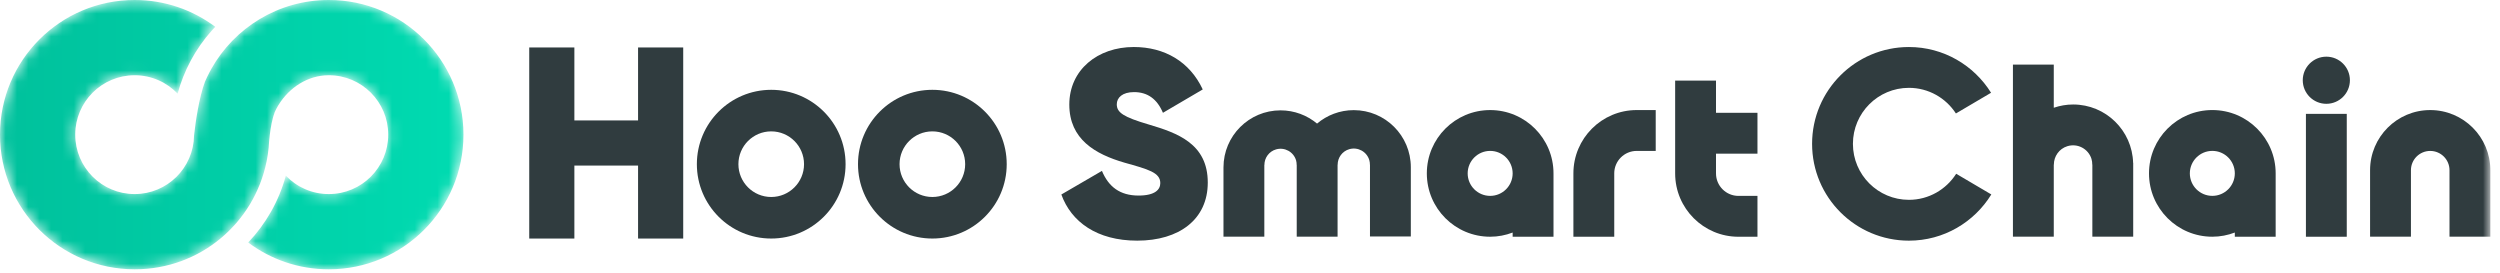 <?xml version="1.0" encoding="UTF-8"?>
<svg width="220px" height="24px" viewBox="0 0 220 24" version="1.1" xmlns="http://www.w3.org/2000/svg" xmlns:xlink="http://www.w3.org/1999/xlink">
    <!-- Generator: Sketch 59.1 (86144) - https://sketch.com -->
    <title>编组备份</title>
    <desc>Created with Sketch.</desc>
    <defs>
        <polygon id="path-1" points="0 24 219.151 24 219.151 0.301 0 0.301"></polygon>
        <path d="M28.935,0.301 C24.492,0.301 20.623,2.749 18.594,6.367 L18.594,6.367 C18.559,6.446 18.509,6.537 18.445,6.643 L18.445,6.643 C18.296,6.925 18.157,7.213 18.031,7.508 L18.031,7.508 C17.774,8.2 17.572,9.063 17.417,9.896 L17.417,9.896 C17.26,10.738 17.153,11.549 17.087,12.125 L17.087,12.125 C17.087,12.133 17.087,12.141 17.087,12.149 L17.087,12.149 C17.086,12.149 17.086,12.149 17.084,12.149 L17.084,12.149 L17.084,12.151 C17.081,12.175 17.078,12.199 17.076,12.223 L17.076,12.223 C17.037,15.076 14.712,17.379 11.849,17.379 L11.849,17.379 C8.962,17.379 6.62,15.039 6.62,12.151 L6.62,12.151 C6.62,9.263 8.962,6.923 11.849,6.923 L11.849,6.923 C13.338,6.923 14.68,7.545 15.632,8.543 L15.632,8.543 C16.173,6.541 17.173,4.63 18.648,2.976 L18.648,2.976 C18.744,2.867 18.845,2.764 18.944,2.66 L18.944,2.66 C16.967,1.179 14.511,0.301 11.849,0.301 L11.849,0.301 C5.305,0.301 0,5.607 0,12.151 L0,12.151 C0,18.695 5.305,23.995 11.849,24 L11.849,24 L11.86,24 C17.6,24 22.368,19.949 23.466,14.479 L23.466,14.479 C23.542,14.095 23.603,13.705 23.641,13.308 L23.641,13.308 L23.642,13.308 C23.642,13.308 23.643,13.295 23.644,13.272 L23.644,13.272 C23.662,13.087 23.675,12.898 23.684,12.71 L23.684,12.71 C23.699,12.546 23.719,12.355 23.744,12.151 L23.744,12.151 C23.821,11.516 23.954,10.746 24.178,10.163 L24.178,10.163 C24.263,9.978 24.356,9.796 24.459,9.621 L24.459,9.621 C24.482,9.591 24.5,9.56 24.515,9.532 L24.515,9.532 C25.454,8.005 27.089,6.923 28.935,6.923 L28.935,6.923 C31.823,6.923 34.164,9.263 34.164,12.151 L34.164,12.151 C34.164,15.039 31.823,17.379 28.935,17.379 L28.935,17.379 C27.447,17.379 26.105,16.756 25.153,15.759 L25.153,15.759 C24.548,17.997 23.392,20.008 21.84,21.642 L21.84,21.642 C23.818,23.122 26.275,24 28.935,24 L28.935,24 C35.48,24 40.785,18.695 40.785,12.151 L40.785,12.151 C40.785,5.607 35.48,0.301 28.935,0.301 Z" id="path-3"></path>
        <linearGradient x1="0%" y1="50.001%" x2="99.999%" y2="50.001%" id="linearGradient-5">
            <stop stop-color="#00C19C" offset="0%"></stop>
            <stop stop-color="#00DBB1" offset="100%"></stop>
        </linearGradient>
    </defs>
    <g id="首页" stroke="none" stroke-width="1" fill="none" fill-rule="evenodd">
        <g id="编组备份" transform="translate(0, -1)">
            <g id="编组" transform="translate(0, 0.699)">
                <path d="M101.079,11.254 C98.861,10.6 98.277,10.204 98.277,9.48 C98.277,8.896 98.768,8.406 99.795,8.406 C100.986,8.406 101.826,9.013 102.339,10.227 L105.841,8.172 C104.697,5.722 102.479,4.438 99.771,4.438 C96.597,4.438 94.099,6.445 94.099,9.503 C94.099,12.561 96.387,13.869 98.954,14.615 C101.032,15.199 102.106,15.479 102.106,16.413 C102.106,16.973 101.662,17.51 100.192,17.51 C98.558,17.51 97.554,16.739 96.971,15.339 L93.399,17.417 C94.263,19.821 96.527,21.478 100.075,21.478 C103.763,21.478 106.284,19.611 106.284,16.366 C106.284,12.935 103.6,12.001 101.079,11.254" id="Fill-1" fill="#303C3F"></path>
                <path d="M119.132,9.993 C117.9,9.993 116.773,10.439 115.9,11.176 C115.028,10.45 113.909,10.012 112.686,10.012 C109.915,10.012 107.666,12.26 107.666,15.033 L107.666,21.128 L111.261,21.128 L111.261,19.845 L111.261,14.817 L111.267,14.817 C111.267,14.198 111.668,13.626 112.293,13.447 C113.049,13.229 113.84,13.666 114.058,14.423 C114.094,14.555 114.106,14.686 114.106,14.817 L114.112,14.817 L114.112,14.996 C114.112,15.002 114.112,15.008 114.112,15.014 L114.112,21.109 L114.112,21.109 L114.112,21.128 L117.707,21.128 L117.707,15.033 C117.707,15.026 117.707,15.02 117.707,15.014 L117.707,14.798 L117.713,14.798 C117.713,14.179 118.114,13.608 118.739,13.428 C119.496,13.211 120.285,13.648 120.502,14.405 C120.54,14.536 120.552,14.668 120.552,14.798 L120.558,14.798 L120.558,19.826 L120.558,21.109 L124.153,21.109 L124.153,15.014 C124.153,12.241 121.906,9.993 119.132,9.993" id="Fill-3" fill="#303C3F"></path>
                <mask id="mask-2" fill="white">
                    <use xlink:href="#path-1"></use>
                </mask>
                <g id="Clip-6"></g>
                <polygon id="Fill-5" fill="#303C3F" mask="url(#mask-2)" points="202.921 21.134 206.515 21.134 206.515 10.321 202.921 10.321"></polygon>
                <path d="M131.135,17.538 C130.042,17.538 129.155,16.652 129.155,15.559 C129.155,14.467 130.042,13.58 131.135,13.58 C132.227,13.58 133.113,14.467 133.113,15.559 C133.113,16.652 132.227,17.538 131.135,17.538 M131.135,9.987 C128.056,9.987 125.561,12.482 125.561,15.56 C125.561,18.638 128.056,21.133 131.135,21.133 C131.833,21.133 132.498,20.999 133.113,20.765 L133.113,21.135 L136.708,21.135 L136.708,15.591 L136.706,15.591 C136.707,15.58 136.708,15.57 136.708,15.56 C136.708,12.482 134.213,9.987 131.135,9.987" id="Fill-7" fill="#303C3F" mask="url(#mask-2)"></path>
                <path d="M194.685,17.537 C193.592,17.537 192.706,16.651 192.706,15.558 C192.706,14.466 193.592,13.579 194.685,13.579 C195.778,13.579 196.664,14.466 196.664,15.558 C196.664,16.651 195.778,17.537 194.685,17.537 M194.685,9.985 C191.607,9.985 189.112,12.481 189.112,15.558 C189.112,18.637 191.607,21.132 194.685,21.132 C195.383,21.132 196.048,20.998 196.664,20.764 L196.664,21.134 L200.258,21.134 L200.258,15.59 L200.257,15.59 C200.257,15.579 200.258,15.569 200.258,15.558 C200.258,12.481 197.763,9.985 194.685,9.985" id="Fill-8" fill="#303C3F" mask="url(#mask-2)"></path>
                <path d="M138.459,15.56 C138.459,15.57 138.46,15.581 138.46,15.591 L138.459,15.591 L138.459,21.135 L142.054,21.135 L142.054,15.591 L142.057,15.591 C142.056,15.58 142.053,15.57 142.053,15.56 C142.053,14.467 142.939,13.581 144.032,13.581 L145.703,13.581 L145.703,9.986 L144.032,9.986 C140.954,9.986 138.459,12.482 138.459,15.56" id="Fill-9" fill="#303C3F" mask="url(#mask-2)"></path>
                <path d="M151.008,7.393 L147.413,7.393 L147.413,15.53 L147.415,15.53 C147.414,15.54 147.413,15.551 147.413,15.561 C147.413,18.639 149.908,21.135 152.987,21.135 L154.657,21.135 L154.657,17.54 L152.987,17.54 C151.894,17.54 151.008,16.655 151.008,15.562 C151.008,15.551 151.011,15.541 151.011,15.53 L151.008,15.53 L151.008,13.824 L154.657,13.824 L154.657,10.229 L151.008,10.229 L151.008,7.393 Z" id="Fill-10" fill="#303C3F" mask="url(#mask-2)"></path>
                <path d="M167.984,17.886 C165.263,17.886 163.057,15.68 163.057,12.959 C163.057,10.238 165.263,8.031 167.984,8.031 C169.719,8.031 171.242,8.93 172.12,10.286 L175.213,8.464 C173.709,6.051 171.038,4.439 167.984,4.439 C163.279,4.439 159.464,8.252 159.464,12.959 C159.464,17.663 163.279,21.479 167.984,21.479 C171.054,21.479 173.737,19.849 175.236,17.413 L172.144,15.592 C171.27,16.968 169.735,17.886 167.984,17.886" id="Fill-11" fill="#303C3F" mask="url(#mask-2)"></path>
                <path d="M182.439,9.496 C181.841,9.496 181.269,9.6 180.732,9.783 L180.732,5.986 L177.138,5.986 L177.138,21.128 L180.732,21.128 L180.732,19.775 L180.732,14.787 L180.74,14.787 C180.74,14.064 181.198,13.393 181.925,13.167 C182.82,12.889 183.772,13.388 184.05,14.283 C184.102,14.451 184.119,14.62 184.119,14.787 L184.127,14.787 L184.127,19.781 L184.127,21.128 L187.722,21.128 L187.722,14.78 L187.722,14.779 L187.722,14.778 L187.722,14.639 L187.715,14.639 C187.64,11.787 185.309,9.496 182.439,9.496" id="Fill-12" fill="#303C3F" mask="url(#mask-2)"></path>
                <path d="M204.718,5.288 C203.571,5.288 202.643,6.217 202.643,7.362 C202.643,8.508 203.571,9.436 204.718,9.436 C205.863,9.436 206.792,8.508 206.792,7.362 C206.792,6.217 205.863,5.288 204.718,5.288" id="Fill-13" fill="#303C3F" mask="url(#mask-2)"></path>
                <path d="M213.859,9.987 C210.937,9.987 208.567,12.357 208.567,15.279 L208.567,21.128 L212.163,21.128 L212.163,20.288 L212.163,15.279 C212.163,14.342 212.922,13.583 213.859,13.583 C214.796,13.583 215.556,14.342 215.556,15.279 L215.556,20.288 L215.556,21.128 L219.151,21.128 L219.151,15.279 C219.151,12.357 216.782,9.987 213.859,9.987" id="Fill-14" fill="#303C3F" mask="url(#mask-2)"></path>
                <polygon id="Fill-15" fill="#303C3F" mask="url(#mask-2)" points="56.15 10.899 50.545 10.899 50.545 4.478 46.573 4.478 46.573 21.293 50.545 21.293 50.545 14.871 56.15 14.871 56.15 21.293 60.123 21.293 60.123 4.478 56.15 4.478"></polygon>
                <path d="M67.867,17.636 C66.273,17.636 64.98,16.343 64.98,14.749 C64.98,13.154 66.273,11.862 67.867,11.862 C69.462,11.862 70.755,13.154 70.755,14.749 C70.755,16.343 69.462,17.636 67.867,17.636 M67.867,8.205 C64.253,8.205 61.324,11.135 61.324,14.749 C61.324,18.363 64.253,21.292 67.867,21.292 C71.481,21.292 74.411,18.363 74.411,14.749 C74.411,11.135 71.481,8.205 67.867,8.205" id="Fill-16" fill="#303C3F" mask="url(#mask-2)"></path>
                <path d="M82.048,17.636 C80.453,17.636 79.16,16.343 79.16,14.749 C79.16,13.154 80.453,11.862 82.048,11.862 C83.642,11.862 84.935,13.154 84.935,14.749 C84.935,16.343 83.642,17.636 82.048,17.636 M82.048,8.205 C78.434,8.205 75.504,11.135 75.504,14.749 C75.504,18.363 78.434,21.292 82.048,21.292 C85.662,21.292 88.591,18.363 88.591,14.749 C88.591,11.135 85.662,8.205 82.048,8.205" id="Fill-17" fill="#303C3F" mask="url(#mask-2)"></path>
            </g>
            <g id="编组" transform="translate(0, 0.699)">
                <mask id="mask-4" fill="white">
                    <use xlink:href="#path-3"></use>
                </mask>
                <g id="Clip-19"></g>
                <path d="M28.935,0.301 C24.492,0.301 20.623,2.749 18.594,6.367 L18.594,6.367 C18.559,6.446 18.509,6.537 18.445,6.643 L18.445,6.643 C18.296,6.925 18.157,7.213 18.031,7.508 L18.031,7.508 C17.774,8.2 17.572,9.063 17.417,9.896 L17.417,9.896 C17.26,10.738 17.153,11.549 17.087,12.125 L17.087,12.125 C17.087,12.133 17.087,12.141 17.087,12.149 L17.087,12.149 C17.086,12.149 17.086,12.149 17.084,12.149 L17.084,12.149 L17.084,12.151 C17.081,12.175 17.078,12.199 17.076,12.223 L17.076,12.223 C17.037,15.076 14.712,17.379 11.849,17.379 L11.849,17.379 C8.962,17.379 6.62,15.039 6.62,12.151 L6.62,12.151 C6.62,9.263 8.962,6.923 11.849,6.923 L11.849,6.923 C13.338,6.923 14.68,7.545 15.632,8.543 L15.632,8.543 C16.173,6.541 17.173,4.63 18.648,2.976 L18.648,2.976 C18.744,2.867 18.845,2.764 18.944,2.66 L18.944,2.66 C16.967,1.179 14.511,0.301 11.849,0.301 L11.849,0.301 C5.305,0.301 0,5.607 0,12.151 L0,12.151 C0,18.695 5.305,23.995 11.849,24 L11.849,24 L11.86,24 C17.6,24 22.368,19.949 23.466,14.479 L23.466,14.479 C23.542,14.095 23.603,13.705 23.641,13.308 L23.641,13.308 L23.642,13.308 C23.642,13.308 23.643,13.295 23.644,13.272 L23.644,13.272 C23.662,13.087 23.675,12.898 23.684,12.71 L23.684,12.71 C23.699,12.546 23.719,12.355 23.744,12.151 L23.744,12.151 C23.821,11.516 23.954,10.746 24.178,10.163 L24.178,10.163 C24.263,9.978 24.356,9.796 24.459,9.621 L24.459,9.621 C24.482,9.591 24.5,9.56 24.515,9.532 L24.515,9.532 C25.454,8.005 27.089,6.923 28.935,6.923 L28.935,6.923 C31.823,6.923 34.164,9.263 34.164,12.151 L34.164,12.151 C34.164,15.039 31.823,17.379 28.935,17.379 L28.935,17.379 C27.447,17.379 26.105,16.756 25.153,15.759 L25.153,15.759 C24.548,17.997 23.392,20.008 21.84,21.642 L21.84,21.642 C23.818,23.122 26.275,24 28.935,24 L28.935,24 C35.48,24 40.785,18.695 40.785,12.151 L40.785,12.151 C40.785,5.607 35.48,0.301 28.935,0.301 Z" id="Fill-18" fill="url(#linearGradient-5)" mask="url(#mask-4)"></path>
            </g>
        </g>
    </g>
</svg>